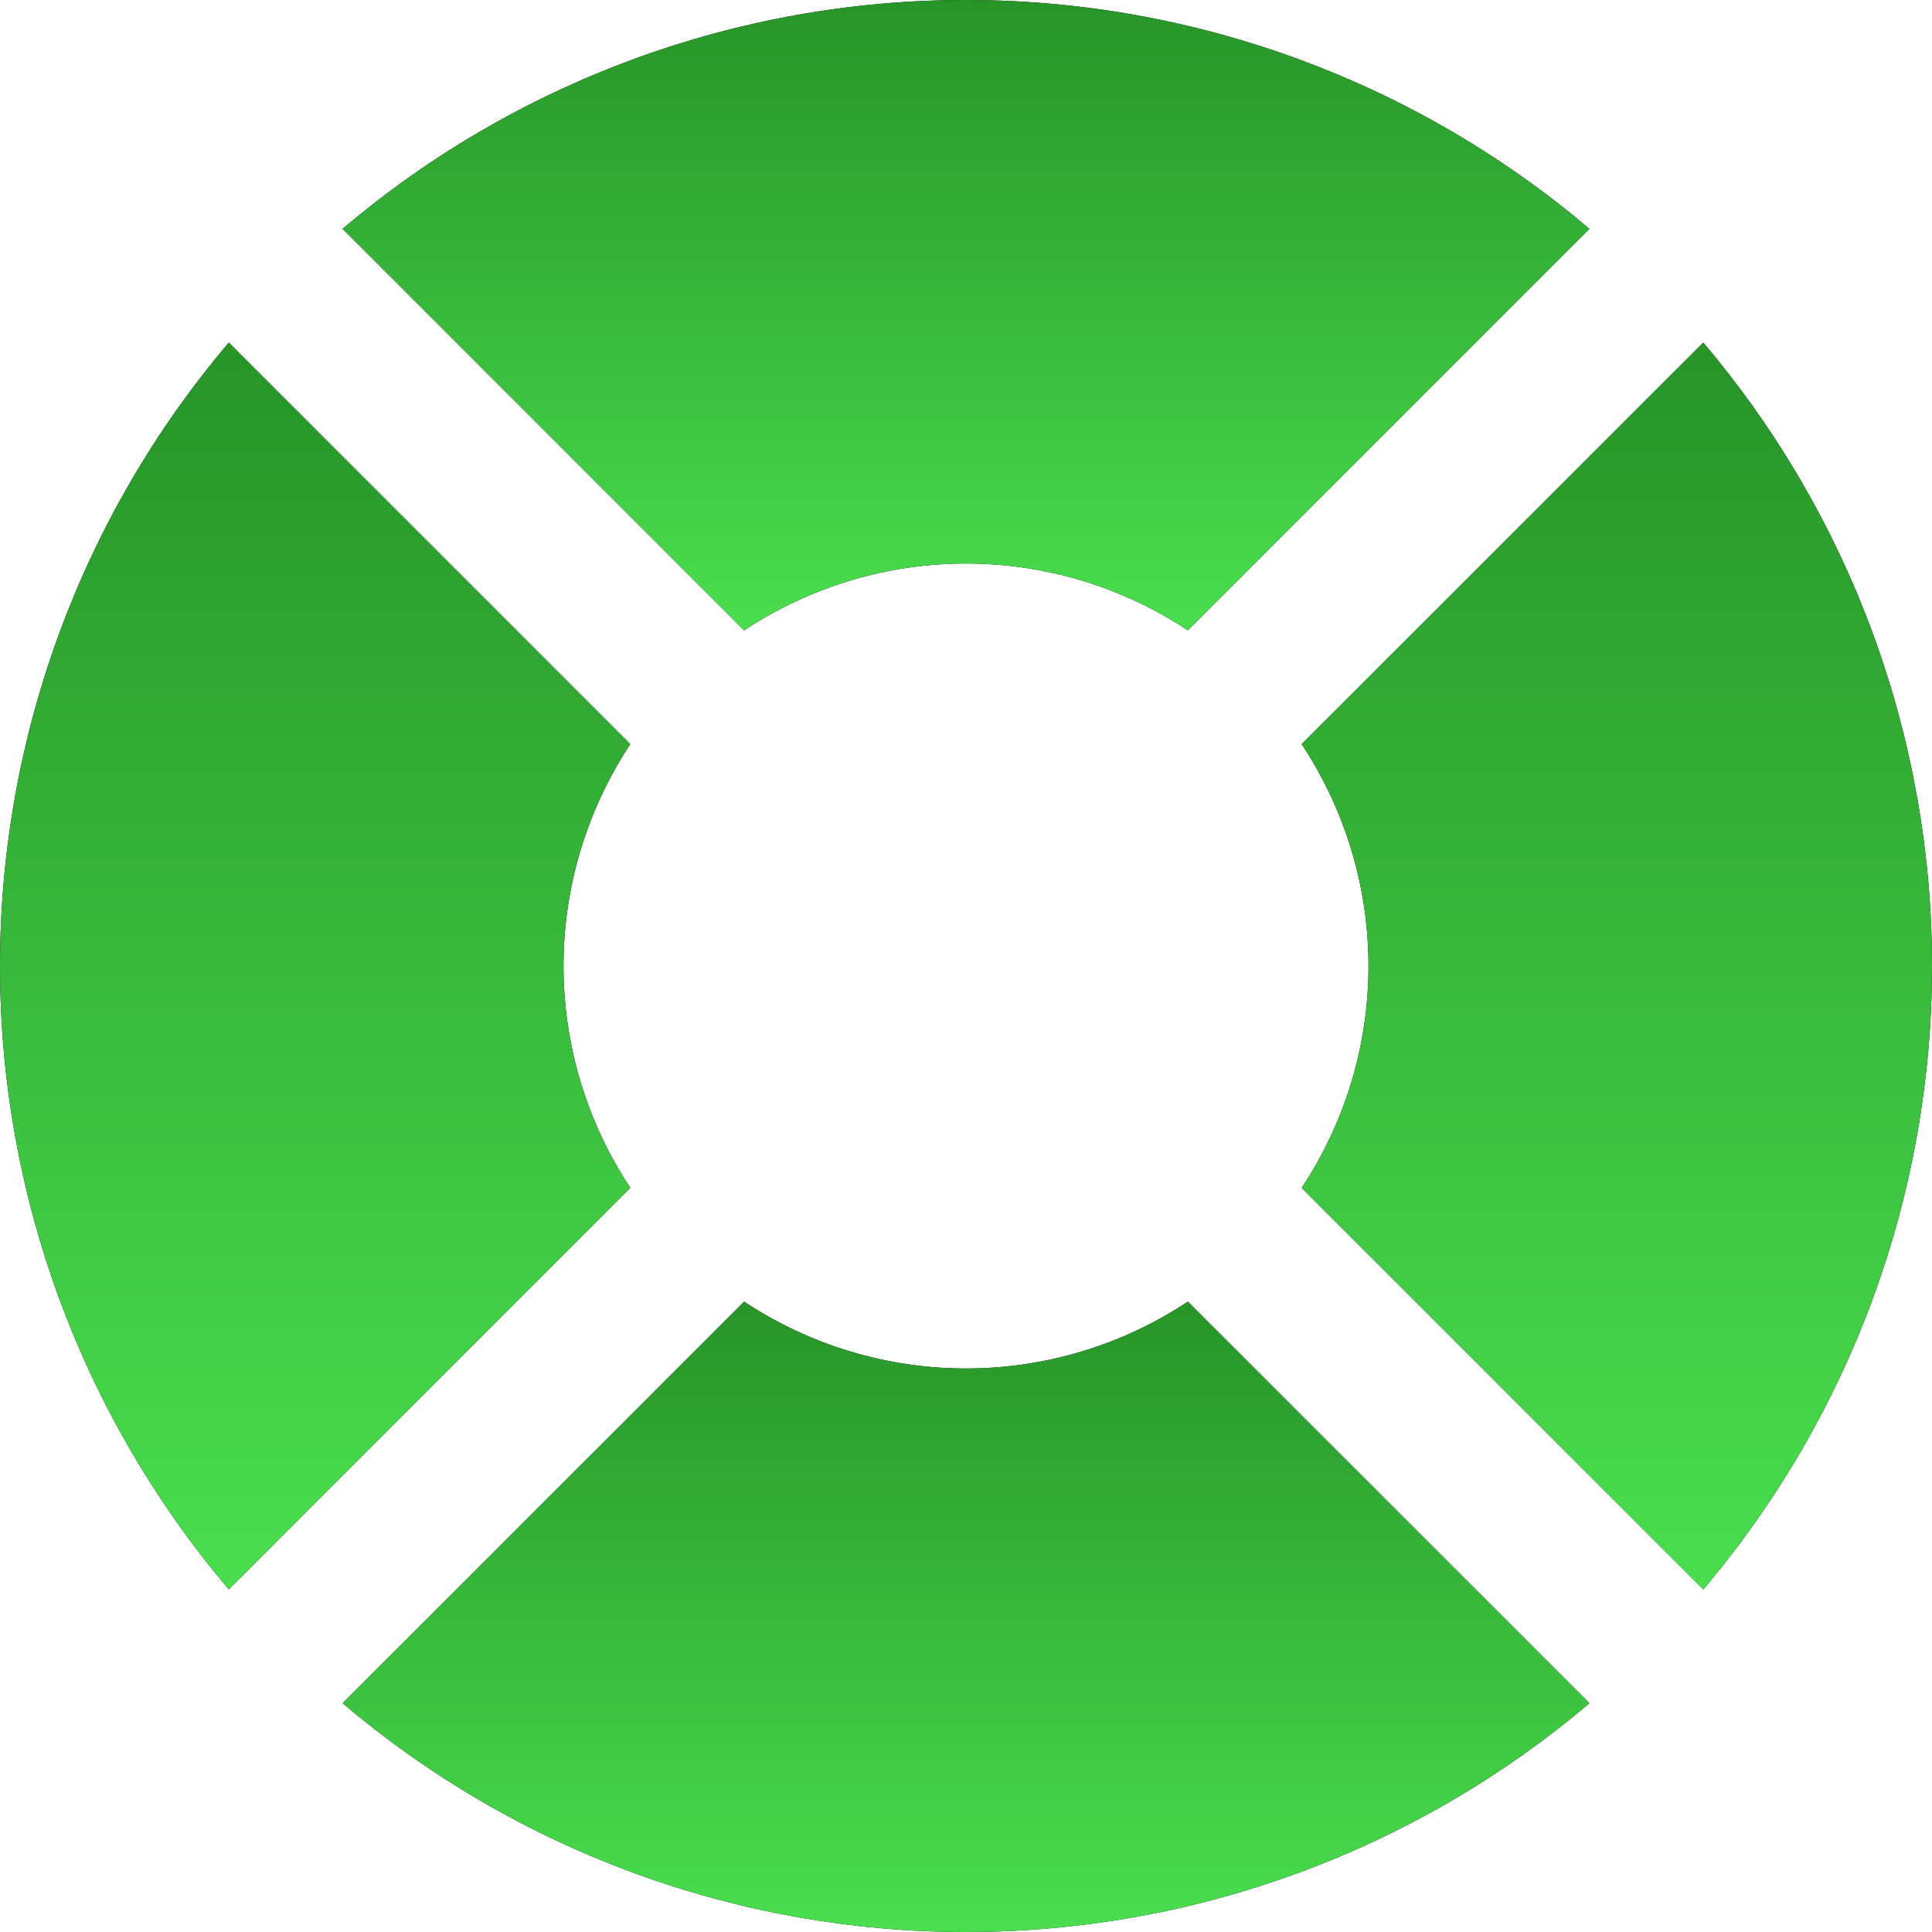 <svg width="30" height="30" viewBox="0 0 30 30" fill="none" xmlns="http://www.w3.org/2000/svg">
<g clip-path="url(#clip0_138_516)">
<path d="M11.555 9.788C12.576 9.111 13.775 8.75 15 8.75C16.225 8.75 17.424 9.111 18.445 9.788L24.68 3.553C21.976 1.259 18.546 0 15 0C11.454 0 8.024 1.259 5.32 3.553L11.555 9.788Z" fill="black"/>
<path d="M11.555 9.788C12.576 9.111 13.775 8.75 15 8.75C16.225 8.75 17.424 9.111 18.445 9.788L24.68 3.553C21.976 1.259 18.546 0 15 0C11.454 0 8.024 1.259 5.32 3.553L11.555 9.788Z" fill="url(#paint0_linear_138_516)"/>
<path d="M26.448 5.32L20.212 11.555C20.889 12.577 21.25 13.775 21.25 15C21.25 16.225 20.889 17.424 20.212 18.445L26.448 24.68C28.741 21.976 30 18.546 30 15C30 11.454 28.741 8.024 26.448 5.32Z" fill="black"/>
<path d="M26.448 5.32L20.212 11.555C20.889 12.577 21.25 13.775 21.25 15C21.25 16.225 20.889 17.424 20.212 18.445L26.448 24.68C28.741 21.976 30 18.546 30 15C30 11.454 28.741 8.024 26.448 5.32Z" fill="url(#paint1_linear_138_516)"/>
<path d="M18.445 20.212C17.424 20.889 16.225 21.25 15 21.25C13.775 21.25 12.576 20.889 11.555 20.212L5.32 26.447C8.024 28.741 11.454 30 15 30C18.546 30 21.976 28.741 24.68 26.447L18.445 20.212Z" fill="black"/>
<path d="M18.445 20.212C17.424 20.889 16.225 21.25 15 21.25C13.775 21.25 12.576 20.889 11.555 20.212L5.32 26.447C8.024 28.741 11.454 30 15 30C18.546 30 21.976 28.741 24.68 26.447L18.445 20.212Z" fill="url(#paint2_linear_138_516)"/>
<path d="M9.787 18.445C9.111 17.424 8.75 16.225 8.75 15C8.75 13.775 9.111 12.577 9.787 11.555L3.553 5.32C1.259 8.024 0 11.454 0 15C0 18.546 1.259 21.976 3.553 24.68L9.787 18.445Z" fill="black"/>
<path d="M9.787 18.445C9.111 17.424 8.75 16.225 8.75 15C8.75 13.775 9.111 12.577 9.787 11.555L3.553 5.32C1.259 8.024 0 11.454 0 15C0 18.546 1.259 21.976 3.553 24.68L9.787 18.445Z" fill="url(#paint3_linear_138_516)"/>
</g>
<defs>
<linearGradient id="paint0_linear_138_516" x1="15" y1="0" x2="15" y2="9.788" gradientUnits="userSpaceOnUse">
<stop stop-color="#279428"/>
<stop offset="1" stop-color="#4ADE4F"/>
</linearGradient>
<linearGradient id="paint1_linear_138_516" x1="25.106" y1="5.32" x2="25.106" y2="24.68" gradientUnits="userSpaceOnUse">
<stop stop-color="#279428"/>
<stop offset="1" stop-color="#4ADE4F"/>
</linearGradient>
<linearGradient id="paint2_linear_138_516" x1="15" y1="20.212" x2="15" y2="30" gradientUnits="userSpaceOnUse">
<stop stop-color="#279428"/>
<stop offset="1" stop-color="#4ADE4F"/>
</linearGradient>
<linearGradient id="paint3_linear_138_516" x1="4.894" y1="5.32" x2="4.894" y2="24.68" gradientUnits="userSpaceOnUse">
<stop stop-color="#279428"/>
<stop offset="1" stop-color="#4ADE4F"/>
</linearGradient>
<clipPath id="clip0_138_516">
<rect width="30" height="30" fill="white"/>
</clipPath>
</defs>
</svg>
